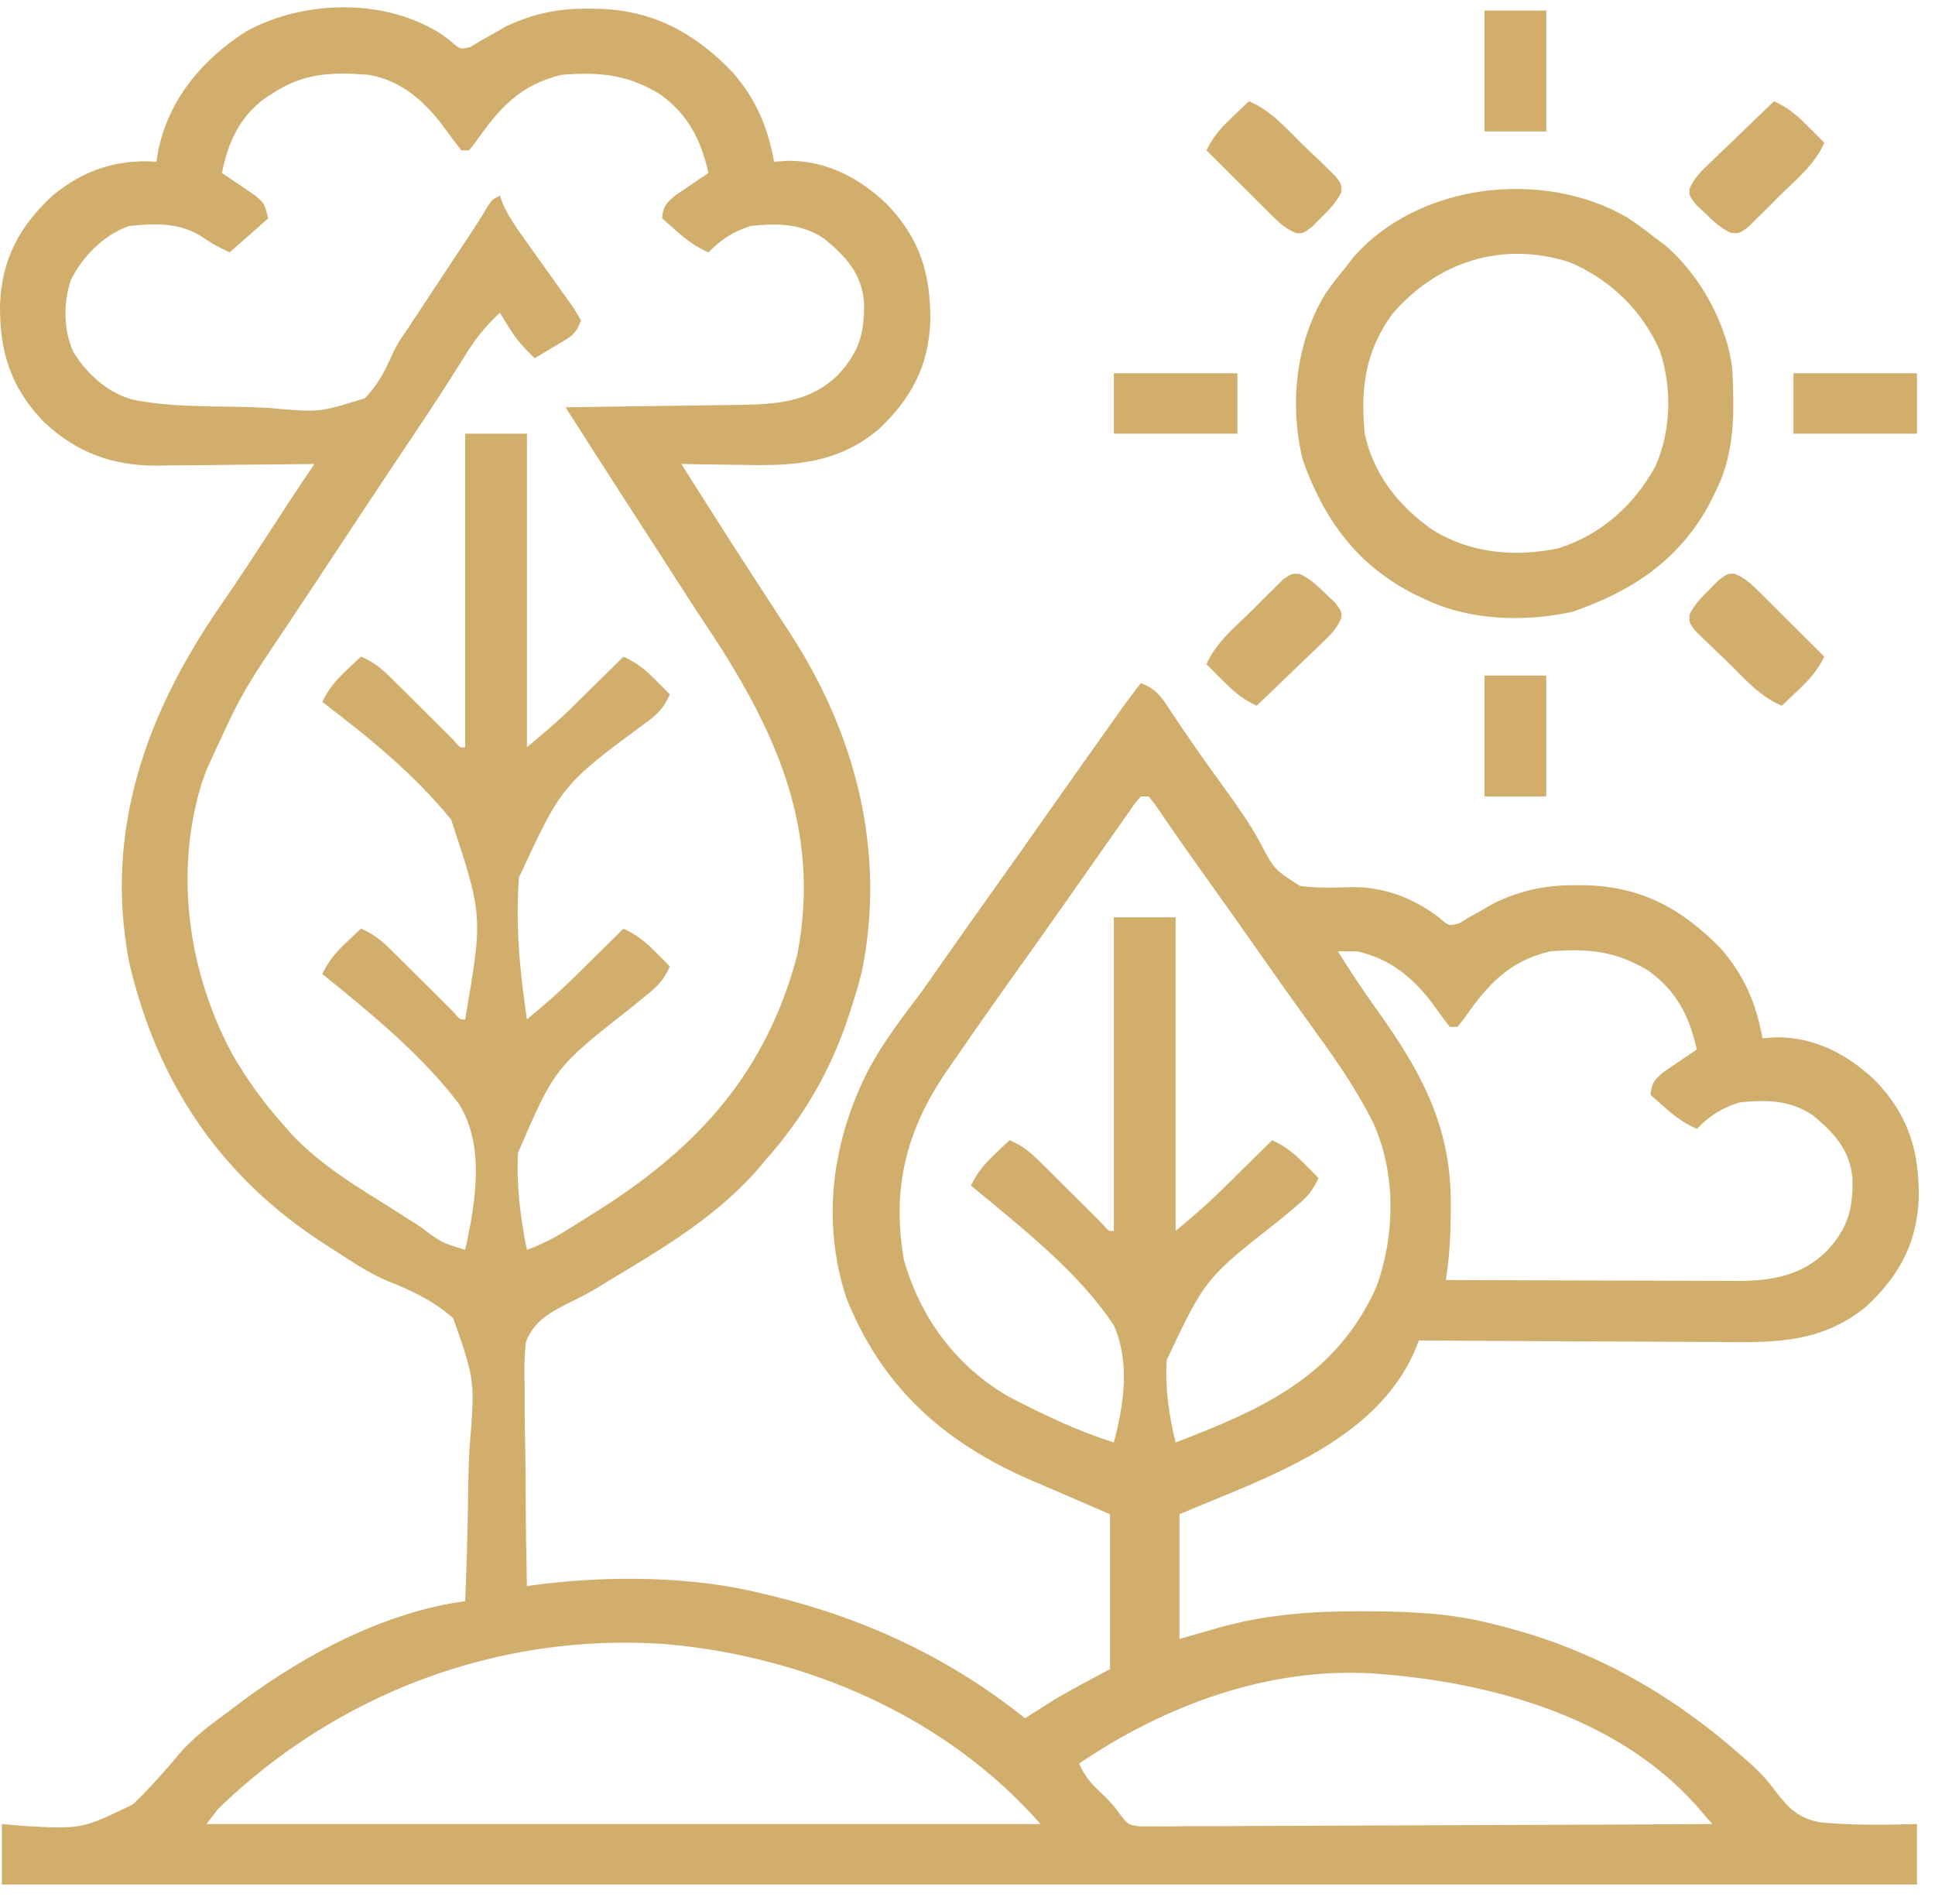 <svg width="63" height="62" viewBox="0 0 63 62" fill="none" xmlns="http://www.w3.org/2000/svg">
<path d="M14.42 1.145C14.496 1.203 14.572 1.261 14.65 1.32C14.986 1.614 14.986 1.614 15.318 1.528C15.427 1.462 15.536 1.396 15.648 1.328C15.825 1.227 16.003 1.127 16.182 1.028C16.268 0.978 16.355 0.927 16.443 0.875C17.327 0.449 18.146 0.275 19.128 0.282C19.292 0.284 19.292 0.284 19.46 0.285C21.285 0.334 22.61 1.071 23.851 2.351C24.614 3.227 24.998 4.139 25.202 5.264C25.36 5.254 25.518 5.244 25.681 5.234C26.927 5.239 27.962 5.79 28.847 6.618C29.955 7.753 30.309 8.936 30.289 10.476C30.231 11.931 29.659 12.995 28.588 13.995C27.248 15.099 25.847 15.174 24.173 15.136C23.979 15.134 23.785 15.131 23.592 15.129C23.123 15.124 22.654 15.116 22.185 15.105C23.023 16.439 23.868 17.768 24.73 19.088C25.014 19.523 25.297 19.959 25.579 20.395C25.636 20.483 25.693 20.57 25.752 20.661C27.861 23.923 28.835 27.695 28.077 31.555C27.976 31.983 27.855 32.401 27.716 32.819C27.689 32.903 27.662 32.987 27.634 33.073C27.058 34.823 26.184 36.348 24.95 37.739C24.867 37.839 24.784 37.938 24.698 38.041C23.336 39.61 21.589 40.64 19.812 41.704C19.696 41.775 19.581 41.847 19.461 41.921C19.17 42.092 18.892 42.242 18.589 42.387C17.931 42.719 17.388 42.994 17.123 43.697C17.066 44.21 17.064 44.698 17.083 45.213C17.083 45.399 17.083 45.585 17.082 45.771C17.081 46.257 17.091 46.742 17.103 47.229C17.113 47.726 17.114 48.223 17.115 48.72C17.119 49.694 17.134 50.667 17.156 51.64C17.302 51.62 17.448 51.6 17.598 51.58C19.905 51.299 22.567 51.319 24.825 51.886C24.978 51.922 24.978 51.922 25.135 51.96C28.177 52.697 30.949 53.999 33.373 55.945C33.457 55.892 33.541 55.838 33.627 55.783C33.743 55.709 33.859 55.636 33.978 55.561C34.146 55.454 34.146 55.454 34.318 55.344C34.913 54.991 35.528 54.672 36.139 54.346C36.139 52.682 36.139 51.017 36.139 49.303C34.848 48.743 34.848 48.743 33.555 48.188C30.699 46.946 28.716 45.155 27.557 42.264C26.729 39.738 27.096 37.107 28.302 34.782C28.736 33.985 29.264 33.268 29.815 32.545C30.094 32.174 30.358 31.793 30.623 31.412C31.2 30.587 31.783 29.765 32.367 28.944C32.935 28.146 33.502 27.348 34.064 26.545C34.648 25.713 35.236 24.883 35.824 24.054C35.956 23.87 35.956 23.87 36.089 23.681C36.172 23.565 36.254 23.449 36.339 23.33C36.412 23.226 36.486 23.123 36.562 23.016C36.751 22.754 36.946 22.496 37.144 22.24C37.615 22.422 37.79 22.647 38.056 23.063C38.648 23.963 39.269 24.843 39.904 25.716C40.303 26.267 40.686 26.811 41.013 27.407C41.487 28.312 41.487 28.312 42.322 28.843C42.863 28.917 43.392 28.905 43.937 28.886C44.996 28.852 45.996 29.221 46.832 29.859C47.168 30.152 47.168 30.152 47.5 30.067C47.608 30.001 47.717 29.935 47.83 29.867C48.007 29.766 48.185 29.666 48.364 29.567C48.45 29.516 48.536 29.466 48.625 29.414C49.509 28.988 50.327 28.814 51.31 28.821C51.419 28.822 51.529 28.823 51.641 28.823C53.467 28.872 54.792 29.61 56.032 30.889C56.795 31.765 57.179 32.678 57.383 33.803C57.542 33.793 57.7 33.783 57.863 33.772C59.108 33.778 60.144 34.329 61.029 35.156C62.136 36.291 62.491 37.475 62.471 39.014C62.412 40.469 61.84 41.533 60.769 42.533C59.235 43.798 57.587 43.711 55.685 43.692C55.411 43.691 55.136 43.69 54.862 43.69C54.145 43.688 53.427 43.683 52.709 43.678C51.975 43.673 51.241 43.67 50.507 43.668C49.07 43.663 47.633 43.654 46.195 43.644C46.158 43.739 46.12 43.834 46.082 43.932C44.807 46.955 41.197 48.111 38.401 49.303C38.401 50.642 38.401 51.982 38.401 53.362C39.073 53.172 39.073 53.172 39.743 52.979C41.263 52.557 42.77 52.454 44.341 52.462C44.433 52.463 44.524 52.463 44.618 52.463C45.976 52.469 47.265 52.529 48.584 52.87C48.671 52.892 48.758 52.913 48.848 52.936C51.897 53.706 54.454 55.169 56.771 57.229C56.866 57.312 56.866 57.312 56.963 57.397C57.284 57.683 57.533 57.946 57.787 58.295C58.242 58.883 58.551 59.207 59.296 59.337C60.335 59.43 61.37 59.419 62.412 59.389C62.412 60.039 62.412 60.688 62.412 61.358C41.836 61.358 21.26 61.358 0.06 61.358C0.06 60.708 0.06 60.059 0.06 59.389C0.285 59.409 0.51 59.429 0.742 59.449C2.659 59.557 2.659 59.557 4.325 58.749C4.871 58.23 5.363 57.668 5.846 57.093C6.322 56.543 6.887 56.127 7.477 55.699C7.603 55.603 7.728 55.508 7.858 55.409C9.933 53.861 12.539 52.483 15.145 52.132C15.193 51.007 15.226 49.883 15.239 48.757C15.246 48.233 15.258 47.712 15.282 47.189C15.469 44.957 15.469 44.957 14.758 42.923C14.121 42.358 13.408 42.018 12.616 41.707C12.013 41.45 11.479 41.094 10.934 40.738C10.825 40.668 10.716 40.599 10.604 40.527C7.171 38.328 5.117 35.241 4.208 31.343C3.376 27.055 4.763 23.208 7.189 19.706C7.826 18.785 8.433 17.846 9.044 16.908C9.127 16.781 9.209 16.654 9.295 16.523C9.368 16.41 9.442 16.297 9.518 16.18C9.755 15.819 9.998 15.462 10.242 15.105C10.129 15.107 10.129 15.107 10.013 15.109C9.22 15.12 8.426 15.127 7.633 15.132C7.338 15.135 7.042 15.138 6.747 15.143C6.32 15.149 5.894 15.151 5.467 15.153C5.337 15.156 5.206 15.159 5.072 15.161C3.639 15.162 2.482 14.723 1.443 13.752C0.335 12.617 -0.019 11.433 0.001 9.894C0.06 8.439 0.632 7.375 1.702 6.375C2.712 5.543 3.775 5.18 5.088 5.264C5.117 5.107 5.145 4.95 5.175 4.788C5.552 3.172 6.615 1.909 8.026 1.017C9.914 -0.017 12.589 -0.07 14.42 1.145ZM8.86 3.05C8.786 3.097 8.713 3.145 8.638 3.193C7.791 3.808 7.422 4.653 7.225 5.633C7.324 5.699 7.422 5.764 7.523 5.831C7.651 5.918 7.778 6.005 7.909 6.095C8.036 6.18 8.163 6.266 8.293 6.354C8.608 6.618 8.608 6.618 8.734 7.11C8.319 7.475 7.904 7.84 7.477 8.217C6.974 7.971 6.974 7.971 6.589 7.717C5.849 7.24 5.069 7.269 4.208 7.356C3.374 7.649 2.688 8.348 2.305 9.121C2.06 9.86 2.063 10.738 2.386 11.453C2.807 12.157 3.517 12.804 4.334 13.014C5.489 13.247 6.695 13.223 7.869 13.248C8.172 13.256 8.476 13.268 8.779 13.283C10.392 13.431 10.392 13.431 11.88 12.966C12.296 12.541 12.55 12.053 12.783 11.515C12.91 11.23 13.077 10.983 13.259 10.728C13.361 10.573 13.464 10.417 13.566 10.262C13.681 10.087 13.796 9.913 13.911 9.738C13.969 9.65 14.026 9.563 14.086 9.473C14.272 9.19 14.459 8.907 14.647 8.625C14.74 8.484 14.74 8.484 14.836 8.34C14.955 8.16 15.074 7.981 15.193 7.801C15.423 7.454 15.649 7.108 15.86 6.75C16.025 6.495 16.025 6.495 16.276 6.372C16.307 6.457 16.337 6.541 16.368 6.629C16.557 7.052 16.808 7.412 17.079 7.787C17.188 7.94 17.297 8.094 17.405 8.247C17.576 8.487 17.747 8.726 17.919 8.965C18.086 9.197 18.25 9.43 18.415 9.663C18.467 9.735 18.519 9.806 18.573 9.88C18.715 10.083 18.715 10.083 18.916 10.431C18.751 10.917 18.532 10.991 18.091 11.254C17.964 11.33 17.837 11.407 17.706 11.486C17.608 11.543 17.509 11.601 17.408 11.661C17.067 11.345 16.801 11.04 16.559 10.646C16.506 10.559 16.452 10.472 16.396 10.383C16.357 10.318 16.317 10.252 16.276 10.185C15.79 10.627 15.438 11.087 15.098 11.646C14.566 12.499 14.015 13.339 13.456 14.175C13.293 14.419 13.13 14.662 12.967 14.906C12.85 15.082 12.85 15.082 12.729 15.262C12.412 15.736 12.097 16.213 11.782 16.689C11.727 16.773 11.672 16.856 11.615 16.942C11.506 17.108 11.396 17.273 11.287 17.439C11.06 17.783 10.832 18.127 10.605 18.471C10.489 18.646 10.374 18.82 10.259 18.995C9.968 19.436 9.675 19.876 9.381 20.316C7.852 22.59 7.852 22.59 6.723 25.069C6.673 25.206 6.624 25.342 6.573 25.482C5.669 28.407 6.121 31.622 7.551 34.301C8.035 35.147 8.584 35.904 9.237 36.632C9.319 36.728 9.402 36.823 9.487 36.922C10.441 37.941 11.631 38.642 12.813 39.383C13.105 39.567 13.397 39.753 13.687 39.941C14.368 40.457 14.368 40.457 15.145 40.692C15.478 39.185 15.807 37.318 14.939 35.935C13.709 34.323 12.071 32.989 10.494 31.712C10.696 31.292 10.922 31.021 11.264 30.697C11.355 30.61 11.446 30.523 11.54 30.434C11.61 30.368 11.679 30.303 11.751 30.236C12.236 30.43 12.539 30.734 12.903 31.098C12.964 31.157 13.024 31.217 13.086 31.279C13.278 31.469 13.469 31.659 13.66 31.85C13.852 32.042 14.045 32.233 14.238 32.424C14.412 32.597 14.586 32.77 14.759 32.944C14.974 33.202 14.974 33.202 15.145 33.188C15.724 29.815 15.724 29.815 14.689 26.686C13.5 25.221 12 23.997 10.494 22.855C10.696 22.436 10.922 22.164 11.264 21.84C11.355 21.753 11.446 21.666 11.54 21.577C11.61 21.512 11.679 21.446 11.751 21.379C12.236 21.573 12.539 21.877 12.903 22.241C12.964 22.301 13.024 22.36 13.086 22.422C13.278 22.612 13.469 22.803 13.66 22.993C13.852 23.185 14.045 23.377 14.238 23.568C14.412 23.74 14.586 23.913 14.759 24.087C14.974 24.345 14.974 24.345 15.145 24.331C15.145 20.962 15.145 17.593 15.145 14.121C15.809 14.121 16.473 14.121 17.156 14.121C17.156 17.491 17.156 20.86 17.156 24.331C17.668 23.902 18.148 23.499 18.617 23.037C18.717 22.939 18.816 22.842 18.918 22.741C19.019 22.642 19.119 22.542 19.223 22.44C19.379 22.287 19.379 22.287 19.538 22.13C19.792 21.88 20.046 21.63 20.299 21.379C20.728 21.576 21.005 21.798 21.336 22.132C21.425 22.221 21.514 22.311 21.605 22.402C21.706 22.505 21.706 22.505 21.808 22.609C21.637 22.995 21.464 23.206 21.124 23.46C18.297 25.547 18.297 25.547 16.895 28.575C16.78 30.117 16.926 31.662 17.156 33.188C17.661 32.772 18.152 32.352 18.617 31.893C18.717 31.796 18.816 31.698 18.918 31.598C19.019 31.499 19.119 31.399 19.223 31.297C19.379 31.143 19.379 31.143 19.538 30.987C19.792 30.737 20.046 30.486 20.299 30.236C20.728 30.433 21.005 30.655 21.336 30.989C21.425 31.078 21.514 31.167 21.605 31.259C21.706 31.361 21.706 31.361 21.808 31.466C21.637 31.851 21.455 32.074 21.124 32.339C21.036 32.411 20.948 32.483 20.857 32.557C20.762 32.635 20.667 32.712 20.569 32.792C18.063 34.763 18.063 34.763 16.865 37.533C16.81 38.594 16.942 39.654 17.156 40.692C17.605 40.529 17.995 40.334 18.398 40.084C18.513 40.013 18.628 39.941 18.747 39.868C18.868 39.792 18.988 39.717 19.113 39.638C19.237 39.56 19.361 39.483 19.489 39.402C22.789 37.317 24.964 34.854 25.956 31.097C26.766 26.906 25.185 23.636 22.909 20.235C22.573 19.731 22.245 19.221 21.918 18.711C21.795 18.52 21.672 18.329 21.548 18.138C21.457 17.997 21.457 17.997 21.365 17.853C21.175 17.559 20.985 17.264 20.794 16.97C20.697 16.82 20.697 16.82 20.599 16.667C20.48 16.483 20.36 16.298 20.241 16.113C19.628 15.165 19.021 14.212 18.413 13.26C18.496 13.259 18.579 13.258 18.664 13.257C19.526 13.246 20.389 13.234 21.252 13.221C21.573 13.216 21.895 13.212 22.216 13.208C22.68 13.203 23.143 13.195 23.606 13.188C23.749 13.187 23.892 13.185 24.039 13.184C25.28 13.161 26.375 13.102 27.292 12.197C27.985 11.446 28.154 10.826 28.131 9.816C28.035 8.889 27.553 8.369 26.848 7.779C26.098 7.274 25.331 7.263 24.448 7.356C23.881 7.535 23.472 7.794 23.065 8.217C22.658 8.039 22.358 7.816 22.028 7.525C21.939 7.447 21.85 7.369 21.759 7.289C21.658 7.2 21.658 7.2 21.556 7.11C21.592 6.715 21.682 6.617 21.997 6.354C22.124 6.269 22.25 6.183 22.381 6.095C22.509 6.008 22.636 5.921 22.767 5.831C22.865 5.766 22.963 5.701 23.065 5.633C22.825 4.563 22.409 3.727 21.488 3.068C20.423 2.421 19.541 2.34 18.288 2.435C16.929 2.761 16.25 3.528 15.489 4.621C15.381 4.757 15.381 4.757 15.271 4.895C15.188 4.895 15.105 4.895 15.019 4.895C14.824 4.647 14.638 4.397 14.454 4.142C13.825 3.305 13.087 2.624 12.002 2.435C10.812 2.339 9.872 2.376 8.86 3.05ZM37.144 25.93C36.964 26.132 36.964 26.132 36.783 26.399C36.676 26.551 36.676 26.551 36.567 26.705C36.452 26.869 36.452 26.869 36.335 27.037C36.256 27.15 36.176 27.262 36.094 27.378C35.857 27.715 35.62 28.053 35.384 28.391C35.267 28.558 35.149 28.725 35.031 28.893C34.869 29.124 34.706 29.355 34.545 29.586C34.126 30.184 33.702 30.779 33.278 31.373C32.515 32.441 31.759 33.513 31.016 34.595C30.944 34.699 30.872 34.803 30.798 34.91C29.494 36.821 29.024 38.742 29.433 41.031C29.971 42.917 31.141 44.503 32.87 45.489C33.965 46.054 35.084 46.594 36.264 46.965C36.592 45.734 36.799 44.353 36.264 43.152C35.091 41.381 33.242 39.958 31.613 38.6C31.815 38.181 32.041 37.91 32.383 37.586C32.474 37.499 32.565 37.412 32.659 37.322C32.764 37.224 32.764 37.224 32.87 37.124C33.356 37.319 33.658 37.623 34.023 37.986C34.113 38.076 34.113 38.076 34.206 38.167C34.398 38.357 34.589 38.548 34.779 38.739C34.972 38.931 35.164 39.122 35.357 39.313C35.531 39.486 35.705 39.659 35.878 39.832C36.094 40.091 36.094 40.091 36.264 40.077C36.264 36.707 36.264 33.338 36.264 29.867C36.928 29.867 37.592 29.867 38.276 29.867C38.276 33.236 38.276 36.605 38.276 40.077C38.787 39.648 39.267 39.245 39.736 38.782C39.836 38.685 39.935 38.587 40.037 38.487C40.138 38.387 40.238 38.288 40.342 38.185C40.446 38.083 40.55 37.981 40.657 37.875C40.911 37.625 41.165 37.375 41.418 37.124C41.847 37.322 42.125 37.543 42.456 37.878C42.544 37.967 42.633 38.056 42.725 38.148C42.791 38.216 42.858 38.284 42.927 38.355C42.755 38.74 42.571 38.967 42.243 39.237C42.155 39.311 42.067 39.385 41.976 39.461C41.881 39.541 41.786 39.62 41.688 39.702C39.24 41.624 39.24 41.624 37.984 44.285C37.93 45.187 38.059 46.089 38.276 46.965C41.132 45.87 43.51 44.807 44.816 41.893C45.429 40.188 45.458 38.17 44.687 36.509C44.191 35.543 43.606 34.66 42.966 33.78C42.786 33.53 42.606 33.279 42.426 33.029C42.296 32.848 42.296 32.848 42.163 32.664C41.849 32.226 41.539 31.785 41.23 31.343C40.576 30.41 39.917 29.481 39.255 28.554C38.886 28.036 38.517 27.517 38.156 26.993C38.103 26.917 38.05 26.841 37.996 26.763C37.863 26.569 37.73 26.375 37.597 26.181C37.497 26.057 37.497 26.057 37.396 25.93C37.313 25.93 37.23 25.93 37.144 25.93ZM43.556 30.974C43.964 31.621 44.384 32.258 44.831 32.881C46.299 34.925 47.283 36.751 47.233 39.316C47.232 39.448 47.231 39.581 47.23 39.718C47.224 40.384 47.175 41.016 47.075 41.676C48.4 41.681 49.724 41.686 51.049 41.689C51.664 41.69 52.279 41.692 52.894 41.694C53.488 41.697 54.082 41.699 54.677 41.699C54.903 41.7 55.129 41.7 55.355 41.702C55.673 41.704 55.991 41.704 56.309 41.704C56.401 41.705 56.493 41.706 56.589 41.706C57.695 41.702 58.668 41.53 59.474 40.736C60.167 39.984 60.336 39.365 60.313 38.355C60.217 37.428 59.734 36.907 59.03 36.318C58.28 35.812 57.513 35.801 56.629 35.894C56.063 36.073 55.653 36.333 55.246 36.755C54.839 36.578 54.54 36.355 54.209 36.063C54.121 35.986 54.032 35.908 53.94 35.828C53.84 35.739 53.84 35.739 53.738 35.648C53.773 35.254 53.864 35.156 54.178 34.893C54.305 34.807 54.432 34.722 54.563 34.633C54.69 34.547 54.817 34.46 54.948 34.37C55.047 34.305 55.145 34.239 55.246 34.172C55.007 33.102 54.591 32.266 53.67 31.606C52.604 30.96 51.723 30.878 50.469 30.974C49.111 31.3 48.432 32.066 47.67 33.16C47.599 33.25 47.527 33.341 47.453 33.434C47.37 33.434 47.286 33.434 47.201 33.434C47.024 33.208 46.855 32.976 46.69 32.742C46.043 31.861 45.289 31.22 44.184 30.974C43.974 30.971 43.765 30.97 43.556 30.974ZM7.1 58.897C6.975 59.06 6.851 59.222 6.723 59.389C15.683 59.389 24.644 59.389 33.876 59.389C30.822 55.903 26.262 53.923 21.629 53.527C16.189 53.154 10.946 55.158 7.1 58.897ZM35.133 57.421C35.305 57.802 35.5 58.051 35.809 58.336C36.071 58.58 36.279 58.795 36.481 59.092C36.741 59.419 36.741 59.419 37.126 59.465C37.265 59.465 37.404 59.464 37.548 59.463C37.709 59.464 37.869 59.465 38.034 59.466C38.212 59.464 38.389 59.462 38.567 59.459C38.754 59.459 38.941 59.459 39.128 59.459C39.636 59.46 40.143 59.456 40.651 59.452C41.182 59.448 41.712 59.448 42.243 59.447C43.248 59.445 44.253 59.44 45.258 59.434C46.402 59.427 47.546 59.423 48.69 59.42C51.043 59.414 53.396 59.403 55.749 59.389C55.631 59.252 55.512 59.115 55.393 58.978C55.327 58.902 55.261 58.826 55.193 58.747C52.576 55.851 48.464 54.75 44.686 54.484C41.255 54.281 37.905 55.538 35.133 57.421Z" fill="#D2AE6D"/>
<path d="M52.978 7.079C53.285 7.283 53.575 7.495 53.863 7.724C53.967 7.802 54.072 7.879 54.18 7.958C55.336 8.918 56.266 10.596 56.405 12.082C56.465 13.432 56.49 14.728 55.874 15.966C55.816 16.085 55.759 16.203 55.699 16.325C54.728 18.181 53.197 19.231 51.203 19.916C49.684 20.261 47.854 20.204 46.446 19.534C46.325 19.477 46.204 19.421 46.08 19.363C44.184 18.412 43.105 16.914 42.41 14.961C41.98 13.161 42.181 11.171 43.146 9.574C43.355 9.274 43.572 8.99 43.806 8.709C43.885 8.606 43.964 8.504 44.045 8.398C46.16 5.959 50.224 5.486 52.978 7.079ZM45.338 10.216C44.446 11.423 44.289 12.671 44.434 14.121C44.718 15.447 45.534 16.472 46.644 17.257C47.898 18.02 49.309 18.146 50.739 17.853C52.145 17.407 53.209 16.435 53.903 15.172C54.412 14.01 54.441 12.623 54.043 11.422C53.468 10.11 52.431 9.095 51.089 8.532C48.9 7.838 46.797 8.521 45.338 10.216Z" fill="#D2AE6D"/>
<path d="M56.482 18.684C56.867 18.841 57.089 19.082 57.381 19.372C57.468 19.458 57.468 19.458 57.556 19.546C57.74 19.728 57.923 19.911 58.106 20.095C58.231 20.219 58.355 20.343 58.48 20.466C58.786 20.769 59.09 21.074 59.394 21.378C59.181 21.825 58.924 22.11 58.562 22.455C58.407 22.602 58.407 22.602 58.25 22.753C58.171 22.827 58.093 22.901 58.011 22.978C57.279 22.673 56.768 22.057 56.212 21.517C56.094 21.405 55.975 21.293 55.853 21.177C55.741 21.069 55.629 20.961 55.514 20.849C55.412 20.75 55.309 20.651 55.203 20.549C54.995 20.271 54.995 20.271 55.01 20.008C55.171 19.674 55.398 19.449 55.662 19.187C55.809 19.038 55.809 19.038 55.959 18.885C56.252 18.672 56.252 18.672 56.482 18.684Z" fill="#D2AE6D"/>
<path d="M42.316 18.687C42.657 18.845 42.887 19.067 43.155 19.326C43.257 19.422 43.358 19.518 43.464 19.617C43.681 19.903 43.681 19.903 43.669 20.128C43.508 20.505 43.263 20.723 42.966 21.008C42.907 21.064 42.849 21.121 42.789 21.18C42.602 21.36 42.415 21.538 42.228 21.717C42.101 21.839 41.974 21.961 41.848 22.084C41.538 22.383 41.227 22.681 40.916 22.978C40.459 22.769 40.168 22.518 39.816 22.163C39.715 22.062 39.615 21.962 39.511 21.858C39.435 21.781 39.359 21.704 39.281 21.625C39.593 20.908 40.222 20.408 40.774 19.864C40.946 19.69 40.946 19.69 41.121 19.512C41.287 19.349 41.287 19.349 41.457 19.181C41.558 19.081 41.659 18.98 41.763 18.877C42.047 18.672 42.047 18.672 42.316 18.687Z" fill="#D2AE6D"/>
<path d="M57.761 3.296C58.218 3.505 58.509 3.756 58.861 4.111C58.962 4.212 59.062 4.312 59.166 4.416C59.242 4.493 59.318 4.57 59.396 4.649C59.084 5.366 58.455 5.866 57.903 6.41C57.788 6.526 57.674 6.642 57.556 6.762C57.445 6.871 57.334 6.98 57.22 7.093C57.119 7.193 57.018 7.294 56.914 7.397C56.63 7.602 56.63 7.602 56.361 7.587C56.02 7.429 55.79 7.207 55.522 6.948C55.42 6.852 55.318 6.756 55.213 6.657C54.996 6.371 54.996 6.371 55.008 6.146C55.168 5.769 55.414 5.552 55.711 5.266C55.799 5.181 55.799 5.181 55.888 5.095C56.075 4.915 56.262 4.736 56.449 4.557C56.576 4.435 56.703 4.313 56.829 4.19C57.139 3.891 57.45 3.593 57.761 3.296Z" fill="#D2AE6D"/>
<path d="M40.664 3.296C41.397 3.601 41.908 4.217 42.463 4.757C42.582 4.869 42.701 4.981 42.823 5.097C42.934 5.205 43.046 5.313 43.161 5.425C43.264 5.524 43.367 5.623 43.472 5.725C43.681 6.002 43.681 6.002 43.666 6.266C43.504 6.6 43.278 6.824 43.013 7.086C42.915 7.186 42.817 7.286 42.716 7.389C42.424 7.602 42.424 7.602 42.194 7.589C41.809 7.433 41.586 7.192 41.295 6.901C41.237 6.844 41.179 6.787 41.119 6.728C40.935 6.546 40.752 6.363 40.57 6.179C40.445 6.055 40.32 5.931 40.195 5.808C39.889 5.504 39.585 5.2 39.281 4.895C39.494 4.448 39.751 4.164 40.114 3.819C40.217 3.721 40.32 3.622 40.425 3.521C40.544 3.41 40.544 3.41 40.664 3.296Z" fill="#D2AE6D"/>
<path d="M48.332 21.994C48.996 21.994 49.66 21.994 50.343 21.994C50.343 23.293 50.343 24.592 50.343 25.93C49.68 25.93 49.016 25.93 48.332 25.93C48.332 24.631 48.332 23.332 48.332 21.994Z" fill="#D2AE6D"/>
<path d="M58.391 12.153C59.718 12.153 61.046 12.153 62.413 12.153C62.413 12.803 62.413 13.452 62.413 14.121C61.086 14.121 59.758 14.121 58.391 14.121C58.391 13.472 58.391 12.822 58.391 12.153Z" fill="#D2AE6D"/>
<path d="M36.266 12.153C37.593 12.153 38.921 12.153 40.288 12.153C40.288 12.803 40.288 13.452 40.288 14.121C38.961 14.121 37.633 14.121 36.266 14.121C36.266 13.472 36.266 12.822 36.266 12.153Z" fill="#D2AE6D"/>
<path d="M48.332 0.344C48.996 0.344 49.66 0.344 50.343 0.344C50.343 1.643 50.343 2.942 50.343 4.28C49.68 4.28 49.016 4.28 48.332 4.28C48.332 2.981 48.332 1.682 48.332 0.344Z" fill="#D2AE6D"/>
</svg>
